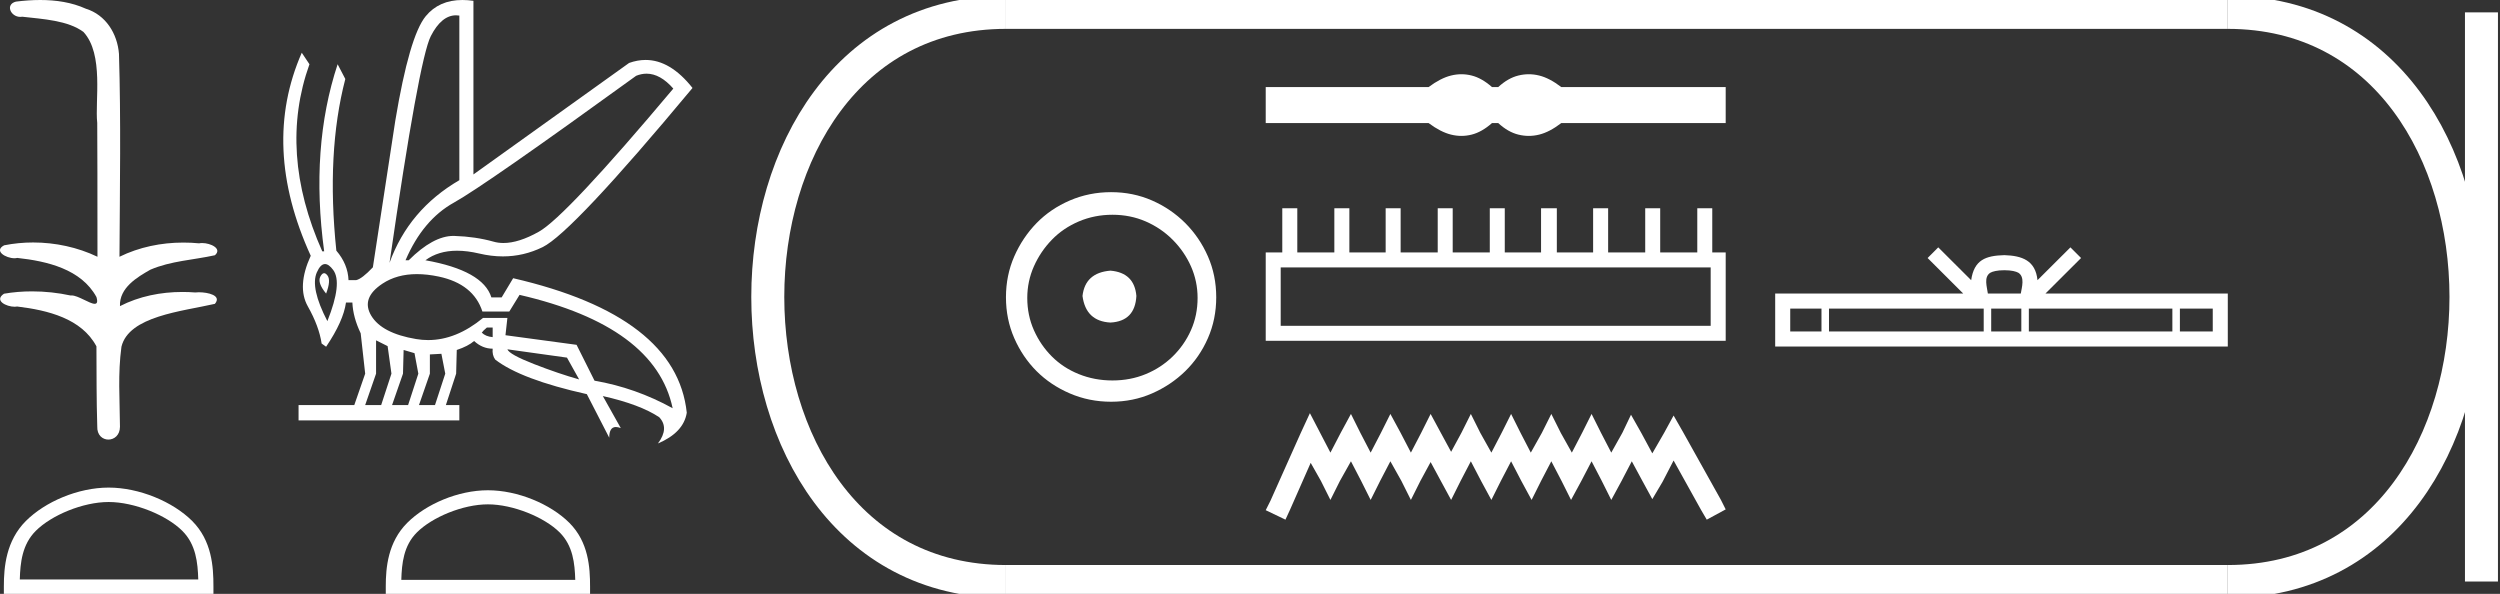 <?xml version="1.0" encoding="UTF-8" standalone="no"?>
<svg
   width="75.771"
   height="18.0"
   version="1.1"
   id="svg30"
   sodipodi:docname="semenre.svg"
   inkscape:version="1.1.1 (3bf5ae0d25, 2021-09-20)"
   xmlns:inkscape="http://www.inkscape.org/namespaces/inkscape"
   xmlns:sodipodi="http://sodipodi.sourceforge.net/DTD/sodipodi-0.dtd"
   xmlns="http://www.w3.org/2000/svg"
   xmlns:svg="http://www.w3.org/2000/svg">
  <rect width="100%" height="100%" fill="#333333" stroke="none"/>
  <defs
     id="defs34" />
  <sodipodi:namedview
     id="namedview32"
     pagecolor="#ffffff"
     bordercolor="#666666"
     borderopacity="1.0"
     inkscape:pageshadow="2"
     inkscape:pageopacity="0.0"
     inkscape:pagecheckerboard="0"
     showgrid="false"
     inkscape:zoom="18.14667"
     inkscape:cx="37.885738"
     inkscape:cy="9.0099174"
     inkscape:window-width="1920"
     inkscape:window-height="1001"
     inkscape:window-x="-9"
     inkscape:window-y="-9"
     inkscape:window-maximized="1"
     inkscape:current-layer="svg30" />
  <path
     d="M 1.219 0.0 C 0.971 0.0 0.723 0.019 0.483 0.049 C 0.152 0.133 0.322 0.512 0.616 0.512 C 0.636 0.512 0.656 0.51 0.677 0.507 C 1.298 0.578 2.062 0.618 2.531 0.97 C 3.154 1.648 2.874 3.058 2.947 3.727 C 2.952 3.763 2.954 6.431 2.954 7.782 C 2.353 7.494 1.673 7.349 1.004 7.349 C 0.706 7.349 0.411 7.378 0.125 7.435 C -0.201 7.607 0.182 7.827 0.438 7.827 C 0.468 7.827 0.497 7.824 0.522 7.817 C 1.43 7.915 2.462 8.158 2.923 9.002 C 2.968 9.155 2.94 9.208 2.87 9.208 C 2.718 9.208 2.367 8.954 2.17 8.954 C 2.159 8.954 2.15 8.955 2.14 8.956 C 1.761 8.874 1.364 8.831 0.97 8.831 C 0.682 8.831 0.396 8.854 0.121 8.902 C -0.191 9.108 0.191 9.297 0.445 9.297 C 0.472 9.297 0.499 9.295 0.522 9.29 C 1.449 9.402 2.474 9.653 2.923 10.498 C 2.928 11.438 2.922 12.06 2.948 12.924 C 2.937 13.19 3.11 13.323 3.285 13.323 C 3.459 13.323 3.635 13.192 3.636 12.934 C 3.63 12.082 3.569 11.334 3.681 10.508 C 3.906 9.581 5.514 9.438 6.513 9.209 C 6.731 8.953 6.302 8.858 6.026 8.858 C 5.985 8.858 5.947 8.86 5.915 8.864 C 5.787 8.854 5.658 8.849 5.529 8.849 C 4.876 8.849 4.218 8.979 3.636 9.278 C 3.612 8.72 4.163 8.398 4.557 8.174 C 5.179 7.906 5.864 7.88 6.513 7.736 C 6.745 7.535 6.38 7.366 6.127 7.366 C 6.094 7.366 6.063 7.369 6.035 7.375 C 5.876 7.359 5.716 7.352 5.555 7.352 C 4.888 7.352 4.22 7.488 3.621 7.782 C 3.633 5.672 3.667 3.63 3.606 1.634 C 3.558 1.016 3.202 0.45 2.604 0.265 C 2.174 0.07 1.696 0.0 1.219 0.0 Z"
     style="fill:#ffffff;stroke:none"
     id="path2" />
  <path
     d="M 3.293 15.215 C 4.074 15.215 5.052 15.616 5.526 16.09 C 5.94 16.504 5.994 17.053 6.009 17.563 L 0.6 17.563 C 0.615 17.053 0.67 16.504 1.084 16.09 C 1.557 15.616 2.512 15.215 3.293 15.215 ZM 3.293 14.778 C 2.366 14.778 1.369 15.206 0.784 15.79 C 0.185 16.39 0.117 17.179 0.117 17.77 L 0.117 18 L 6.469 18 L 6.469 17.77 C 6.469 17.179 6.424 16.39 5.825 15.79 C 5.24 15.206 4.22 14.778 3.293 14.778 Z"
     style="fill:#ffffff;stroke:none"
     id="path4" />
  <path
     d="M 19.596 2.233 Q 20.011 2.233 20.407 2.685 Q 17.145 6.568 16.33 7.024 Q 15.721 7.365 15.259 7.365 Q 15.101 7.365 14.961 7.325 Q 14.407 7.17 13.776 7.151 Q 13.761 7.15 13.745 7.15 Q 13.127 7.15 12.388 7.888 L 12.291 7.888 Q 12.815 6.665 13.757 6.141 Q 14.699 5.617 19.281 2.297 Q 19.44 2.233 19.596 2.233 ZM 13.823 0.464 Q 13.872 0.464 13.922 0.472 L 13.922 5.461 Q 12.388 6.355 11.806 7.966 Q 12.699 1.792 13.058 1.093 Q 13.381 0.464 13.823 0.464 ZM 9.823 8.28 Q 9.763 8.28 9.709 8.383 Q 9.612 8.568 9.884 8.898 Q 10.039 8.49 9.922 8.345 Q 9.871 8.28 9.823 8.28 ZM 9.851 8.003 Q 9.965 8.003 10.097 8.18 Q 10.388 8.568 9.922 9.733 Q 9.398 8.723 9.602 8.257 Q 9.713 8.003 9.851 8.003 ZM 14.932 9.927 L 14.932 10.218 Q 14.718 10.199 14.602 10.082 Q 14.64 10.024 14.757 9.927 ZM 15.378 10.587 L 17.184 10.839 L 17.553 11.5 Q 16.931 11.325 16.184 11.034 Q 15.436 10.742 15.378 10.587 ZM 11.398 10.315 L 11.748 10.49 L 11.864 11.325 L 11.553 12.276 L 11.068 12.276 L 11.398 11.325 L 11.398 10.315 ZM 12.233 10.607 L 12.563 10.704 L 12.679 11.325 L 12.369 12.276 L 11.883 12.276 L 12.214 11.325 L 12.233 10.607 ZM 13.378 10.723 L 13.495 11.325 L 13.184 12.276 L 12.699 12.276 L 13.029 11.325 L 13.029 10.742 L 13.378 10.723 ZM 12.636 8.308 Q 12.946 8.308 13.301 8.383 Q 14.349 8.607 14.621 9.442 L 15.436 9.442 L 15.747 8.937 Q 19.863 9.888 20.387 12.373 Q 19.261 11.752 18.019 11.538 L 17.475 10.451 L 15.32 10.16 L 15.378 9.636 L 14.64 9.636 Q 13.825 10.307 12.977 10.307 Q 12.795 10.307 12.612 10.276 Q 11.573 10.102 11.252 9.568 Q 10.932 9.034 11.592 8.597 Q 12.029 8.308 12.636 8.308 ZM 14.014 0.0 Q 13.307 0.0 12.903 0.491 Q 12.408 1.093 11.981 3.656 L 11.301 8.102 Q 10.971 8.451 10.796 8.49 L 10.563 8.49 Q 10.544 8.005 10.194 7.597 Q 9.884 4.627 10.466 2.394 L 10.233 1.947 Q 9.398 4.471 9.825 7.617 L 9.767 7.617 Q 8.427 4.607 9.379 1.947 L 9.146 1.598 L 9.146 1.598 Q 7.903 4.432 9.418 7.752 Q 8.991 8.684 9.33 9.286 Q 9.67 9.888 9.748 10.412 L 9.884 10.509 Q 10.408 9.733 10.486 9.17 L 10.68 9.17 Q 10.699 9.616 10.932 10.102 L 11.068 11.325 L 10.738 12.276 L 9.049 12.276 L 9.049 12.742 L 13.922 12.742 L 13.922 12.276 L 13.514 12.276 L 13.825 11.325 L 13.844 10.607 Q 14.194 10.49 14.369 10.335 Q 14.621 10.568 14.932 10.568 Q 14.912 10.762 15.009 10.898 Q 15.786 11.5 17.786 11.946 L 18.465 13.266 Q 18.465 12.942 18.666 12.942 Q 18.73 12.942 18.815 12.975 L 18.271 12.004 L 18.271 12.004 Q 19.397 12.257 19.98 12.645 Q 20.29 12.975 19.941 13.441 Q 20.718 13.111 20.815 12.509 Q 20.504 9.577 15.553 8.432 L 15.204 9.014 L 14.893 9.014 Q 14.64 8.199 12.893 7.888 Q 13.283 7.599 13.852 7.599 Q 14.162 7.599 14.524 7.684 Q 14.891 7.771 15.242 7.771 Q 15.872 7.771 16.446 7.49 Q 17.339 7.053 20.989 2.666 Q 20.317 1.817 19.567 1.817 Q 19.321 1.817 19.067 1.908 L 14.349 5.287 L 14.349 0.025 Q 14.174 0.0 14.014 0.0 Z"
     style="fill:#ffffff;stroke:none"
     id="path6" />
  <path
     d="M 14.788 15.286 C 15.549 15.286 16.503 15.677 16.964 16.138 C 17.367 16.542 17.42 17.077 17.435 17.574 L 12.163 17.574 C 12.178 17.077 12.231 16.542 12.634 16.138 C 13.095 15.677 14.026 15.286 14.788 15.286 ZM 14.788 14.859 C 13.884 14.859 12.912 15.277 12.343 15.846 C 11.758 16.431 11.692 17.2 11.692 17.776 L 11.692 18 L 17.884 18 L 17.884 17.776 C 17.884 17.2 17.84 16.431 17.256 15.846 C 16.686 15.277 15.691 14.859 14.788 14.859 Z"
     style="fill:#ffffff;stroke:none"
     id="path8" />
  <path
     d="M 33.656 8.203 C 33.145 8.244 32.862 8.499 32.809 8.97 C 32.876 9.481 33.158 9.75 33.656 9.776 C 34.153 9.75 34.415 9.481 34.442 8.97 C 34.402 8.499 34.14 8.244 33.656 8.203 ZM 33.716 6.509 C 34.079 6.509 34.415 6.577 34.724 6.711 C 35.034 6.846 35.306 7.03 35.541 7.266 C 35.776 7.501 35.961 7.77 36.096 8.072 C 36.23 8.375 36.297 8.694 36.297 9.03 C 36.297 9.38 36.23 9.706 36.096 10.008 C 35.961 10.311 35.776 10.576 35.541 10.805 C 35.306 11.033 35.034 11.212 34.724 11.339 C 34.415 11.467 34.079 11.531 33.716 11.531 C 33.353 11.531 33.014 11.467 32.698 11.339 C 32.382 11.212 32.109 11.033 31.881 10.805 C 31.652 10.576 31.471 10.311 31.336 10.008 C 31.202 9.706 31.135 9.38 31.135 9.03 C 31.135 8.694 31.202 8.375 31.336 8.072 C 31.471 7.77 31.652 7.501 31.881 7.266 C 32.109 7.03 32.382 6.846 32.698 6.711 C 33.014 6.577 33.353 6.509 33.716 6.509 ZM 33.676 5.824 C 33.232 5.824 32.815 5.908 32.425 6.076 C 32.035 6.244 31.699 6.472 31.417 6.761 C 31.135 7.051 30.909 7.387 30.741 7.77 C 30.573 8.153 30.489 8.566 30.489 9.01 C 30.489 9.454 30.573 9.867 30.741 10.25 C 30.909 10.634 31.135 10.966 31.417 11.249 C 31.699 11.531 32.035 11.756 32.425 11.924 C 32.815 12.092 33.232 12.176 33.676 12.176 C 34.119 12.176 34.533 12.092 34.916 11.924 C 35.299 11.756 35.635 11.531 35.924 11.249 C 36.213 10.966 36.442 10.634 36.61 10.25 C 36.778 9.867 36.862 9.454 36.862 9.01 C 36.862 8.566 36.778 8.153 36.61 7.77 C 36.442 7.387 36.213 7.051 35.924 6.761 C 35.635 6.472 35.299 6.244 34.916 6.076 C 34.533 5.908 34.119 5.824 33.676 5.824 Z"
     style="fill:#ffffff;stroke:none"
     id="path10" />
  <path
     d="M 44.293 2.25 C 44.189 2.25 44.085 2.263 43.98 2.289 C 43.77 2.34 43.543 2.457 43.298 2.639 L 38.362 2.639 L 38.362 3.73 L 43.298 3.73 C 43.543 3.912 43.77 4.029 43.98 4.08 C 44.085 4.106 44.189 4.119 44.293 4.119 C 44.397 4.119 44.5 4.106 44.603 4.08 C 44.808 4.029 45.014 3.912 45.22 3.73 L 45.409 3.73 C 45.607 3.912 45.811 4.029 46.02 4.08 C 46.125 4.106 46.23 4.119 46.335 4.119 C 46.44 4.119 46.544 4.106 46.649 4.08 C 46.859 4.029 47.082 3.912 47.32 3.73 L 52.303 3.73 L 52.303 2.639 L 47.32 2.639 C 47.082 2.457 46.859 2.34 46.649 2.289 C 46.544 2.263 46.44 2.25 46.335 2.25 C 46.23 2.25 46.125 2.263 46.02 2.289 C 45.811 2.34 45.607 2.457 45.409 2.639 L 45.22 2.639 C 45.014 2.457 44.808 2.34 44.603 2.289 C 44.5 2.263 44.397 2.25 44.293 2.25 Z"
     style="fill:#ffffff;stroke:none"
     id="path12" />
  <path
     d="M 51.848 8.105 L 51.848 9.875 L 38.816 9.875 L 38.816 8.105 ZM 38.864 6.312 L 38.864 7.651 L 38.362 7.651 L 38.362 10.329 L 52.303 10.329 L 52.303 7.651 L 51.896 7.651 L 51.896 6.312 L 51.442 6.312 L 51.442 7.651 L 50.318 7.651 L 50.318 6.312 L 49.864 6.312 L 49.864 7.651 L 48.74 7.651 L 48.74 6.312 L 48.285 6.312 L 48.285 7.651 L 47.185 7.651 L 47.185 6.312 L 46.707 6.312 L 46.707 7.651 L 45.607 7.651 L 45.607 6.312 L 45.153 6.312 L 45.153 7.651 L 44.029 7.651 L 44.029 6.312 L 43.575 6.312 L 43.575 7.651 L 42.451 7.651 L 42.451 6.312 L 41.997 6.312 L 41.997 7.651 L 40.897 7.651 L 40.897 6.312 L 40.442 6.312 L 40.442 7.651 L 39.319 7.651 L 39.319 6.312 Z"
     style="fill:#ffffff;stroke:none"
     id="path14" />
  <path
     d="M 39.701 12.522 L 39.414 13.144 L 38.506 15.176 L 38.362 15.463 L 38.96 15.75 L 39.103 15.439 L 39.725 14.028 L 40.036 14.578 L 40.323 15.152 L 40.61 14.578 L 40.945 13.981 L 41.255 14.578 L 41.542 15.152 L 41.829 14.578 L 42.14 13.981 L 42.475 14.578 L 42.762 15.152 L 43.049 14.578 L 43.36 14.004 L 43.67 14.578 L 43.981 15.152 L 44.268 14.578 L 44.579 13.981 L 44.89 14.578 L 45.201 15.152 L 45.488 14.578 L 45.799 13.981 L 46.109 14.578 L 46.42 15.152 L 46.707 14.578 L 47.018 13.981 L 47.329 14.578 L 47.616 15.152 L 47.927 14.578 L 48.238 13.981 L 48.548 14.578 L 48.835 15.152 L 49.146 14.578 L 49.457 13.981 L 49.792 14.602 L 50.079 15.128 L 50.39 14.602 L 50.724 13.957 L 51.561 15.463 L 51.729 15.75 L 52.303 15.439 L 52.159 15.152 L 51.011 13.096 L 50.724 12.594 L 50.437 13.12 L 50.079 13.741 L 49.744 13.12 L 49.433 12.57 L 49.17 13.12 L 48.835 13.718 L 48.525 13.12 L 48.238 12.546 L 47.951 13.12 L 47.64 13.718 L 47.305 13.12 L 47.018 12.546 L 46.731 13.12 L 46.396 13.718 L 46.086 13.12 L 45.799 12.546 L 45.512 13.12 L 45.201 13.718 L 44.866 13.12 L 44.579 12.546 L 44.292 13.12 L 43.981 13.694 L 43.67 13.12 L 43.36 12.546 L 43.073 13.12 L 42.762 13.718 L 42.451 13.12 L 42.14 12.546 L 41.853 13.12 L 41.542 13.718 L 41.231 13.12 L 40.945 12.546 L 40.634 13.12 L 40.323 13.718 L 40.012 13.12 L 39.701 12.522 Z"
     style="fill:#ffffff;stroke:none"
     id="path16" />
  <path
     d="M 60.748 8.19 C 60.97 8.19 61.104 8.228 61.174 8.267 C 61.375 8.396 61.279 8.704 61.247 8.897 L 60.249 8.897 C 60.225 8.7 60.116 8.399 60.322 8.267 C 60.392 8.228 60.526 8.19 60.748 8.19 ZM 55.206 9.353 L 55.206 10.047 L 54.259 10.047 L 54.259 9.353 ZM 60.123 9.353 L 60.123 10.047 L 55.434 10.047 L 55.434 9.353 ZM 61.263 9.353 L 61.263 10.047 L 60.35 10.047 L 60.35 9.353 ZM 65.841 9.353 L 65.841 10.047 L 61.491 10.047 L 61.491 9.353 ZM 67.065 9.353 L 67.065 10.047 L 66.069 10.047 L 66.069 9.353 ZM 58.745 7.497 L 58.423 7.82 L 59.502 8.897 L 53.803 8.897 L 53.803 10.503 L 67.521 10.503 L 67.521 8.897 L 61.994 8.897 L 63.074 7.82 L 62.751 7.497 L 61.753 8.492 C 61.693 7.889 61.28 7.75 60.748 7.733 C 60.18 7.748 59.831 7.877 59.743 8.492 L 58.745 7.497 Z"
     style="fill:#ffffff;stroke:none"
     id="path18" />
  <path
     d="M 30.489 0.375 C 20.864 0.375 20.864 17.625 30.489 17.625 "
     style="fill:none;stroke:#ffffff;stroke-width:1"
     id="path20" />
  <path
     d="M 30.489 0.375 L 67.521 0.375 "
     style="fill:none;stroke:#ffffff;stroke-width:1"
     id="path22" />
  <path
     d="M 30.489 17.625 L 67.521 17.625 "
     style="fill:none;stroke:#ffffff;stroke-width:1"
     id="path24" />
  <path
     d="M 75.209 0.375 L 75.209 17.625 "
     style="fill:none;stroke:#ffffff;stroke-width:1"
     id="path26" />
  <path
     d="M 67.521 0.375 C 77.146 0.375 77.146 17.625 67.521 17.625 "
     style="fill:none;stroke:#ffffff;stroke-width:1"
     id="path28" />
</svg>
